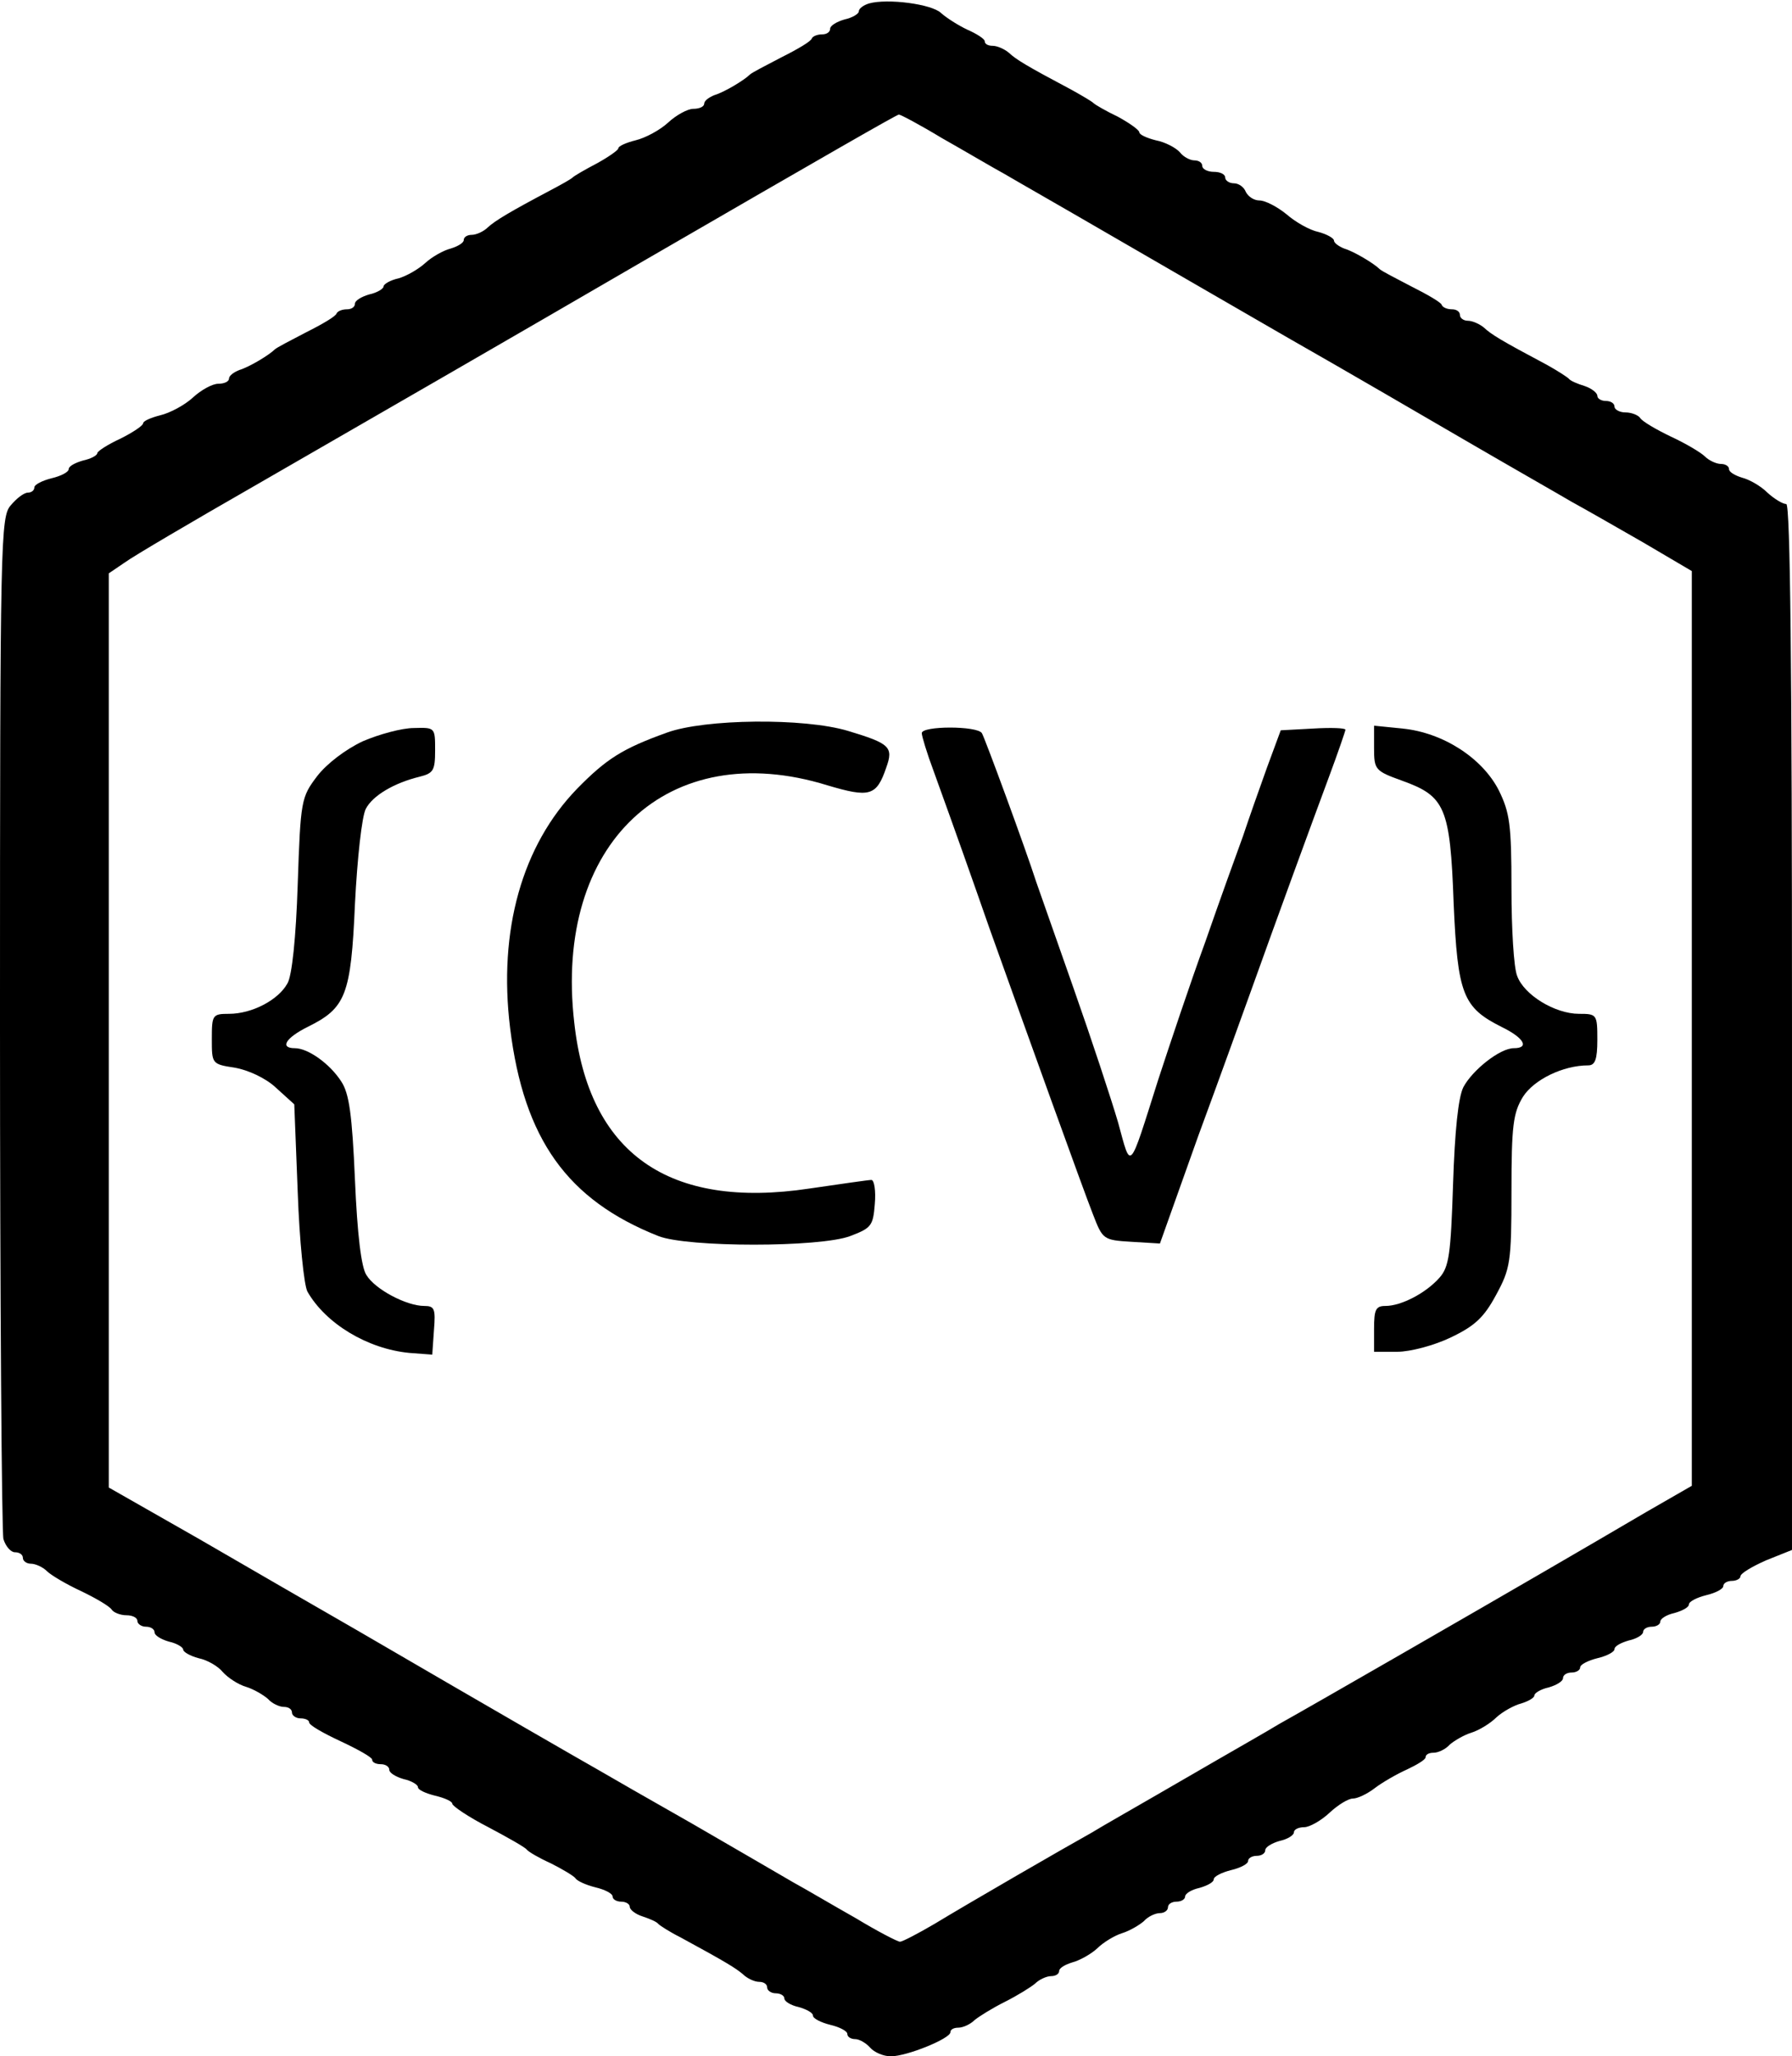 <?xml version="1.0" standalone="no"?>
<!DOCTYPE svg PUBLIC "-//W3C//DTD SVG 20010904//EN"
 "http://www.w3.org/TR/2001/REC-SVG-20010904/DTD/svg10.dtd">
<svg version="1.0" xmlns="http://www.w3.org/2000/svg"
 width="313pt" height="359pt" viewBox="0 0 313 359"
 preserveAspectRatio="xMidYMid meet">
<g transform="translate(0,359) scale(0.1,-0.1)"
fill="#000000" stroke="none">
<path d="M1518 3584 c-10 -3 -18 -9 -18 -14 0 -4 -11 -11 -25 -14 -14 -4 -25
-11 -25 -16 0 -6 -6 -10 -14 -10 -8 0 -16 -3 -18 -7 -1 -5 -25 -19 -53 -33
-27 -14 -52 -27 -55 -30 -10 -10 -45 -31 -62 -36 -10 -4 -18 -10 -18 -15 0 -5
-8 -9 -19 -9 -10 0 -30 -11 -44 -24 -14 -13 -40 -27 -57 -31 -16 -4 -30 -10
-30 -14 0 -3 -17 -15 -37 -26 -21 -11 -40 -22 -43 -25 -3 -3 -21 -13 -40 -23
-68 -36 -95 -52 -108 -64 -7 -7 -20 -13 -28 -13 -8 0 -14 -4 -14 -9 0 -5 -10
-11 -23 -15 -12 -3 -32 -14 -44 -25 -12 -11 -33 -23 -47 -27 -14 -3 -26 -10
-26 -14 0 -4 -11 -11 -25 -14 -14 -4 -25 -11 -25 -16 0 -6 -6 -10 -14 -10 -8
0 -16 -3 -18 -7 -1 -5 -25 -19 -53 -33 -27 -14 -52 -27 -55 -30 -10 -10 -45
-31 -62 -36 -10 -4 -18 -10 -18 -15 0 -5 -8 -9 -19 -9 -10 0 -30 -11 -44 -24
-14 -13 -40 -27 -57 -31 -16 -4 -30 -10 -30 -14 0 -4 -18 -16 -40 -27 -22 -10
-40 -22 -40 -25 0 -4 -11 -10 -25 -13 -14 -4 -25 -10 -25 -15 0 -5 -13 -12
-30 -16 -16 -4 -30 -11 -30 -16 0 -5 -5 -9 -11 -9 -7 0 -20 -10 -30 -22 -18
-20 -19 -56 -19 -902 0 -485 3 -891 6 -903 4 -13 13 -23 20 -23 8 0 14 -4 14
-10 0 -5 6 -10 14 -10 8 0 21 -6 28 -13 7 -7 34 -23 60 -35 25 -12 49 -26 53
-32 3 -5 15 -10 26 -10 10 0 19 -4 19 -10 0 -5 7 -10 15 -10 8 0 15 -4 15 -10
0 -5 11 -12 25 -16 14 -3 25 -10 25 -14 0 -4 12 -11 27 -15 15 -3 34 -14 42
-24 9 -10 27 -22 41 -26 13 -4 30 -14 38 -21 7 -8 20 -14 28 -14 8 0 14 -4 14
-10 0 -5 7 -10 15 -10 8 0 15 -3 15 -7 0 -5 25 -19 55 -33 30 -14 55 -28 55
-32 0 -5 7 -8 15 -8 8 0 15 -4 15 -10 0 -5 11 -12 25 -16 14 -3 25 -10 25 -14
0 -5 14 -11 30 -15 17 -4 30 -10 30 -14 0 -4 28 -23 63 -41 34 -18 64 -35 67
-39 3 -4 22 -15 42 -24 20 -10 40 -22 43 -26 3 -5 19 -12 35 -16 17 -4 30 -11
30 -16 0 -5 7 -9 15 -9 8 0 15 -4 15 -9 0 -5 10 -13 23 -17 12 -4 24 -9 27
-13 3 -3 20 -14 38 -23 81 -44 97 -54 110 -65 7 -7 20 -13 28 -13 8 0 14 -4
14 -10 0 -5 7 -10 15 -10 8 0 15 -4 15 -9 0 -5 11 -12 25 -15 14 -4 25 -10 25
-15 0 -5 14 -12 30 -16 17 -4 30 -11 30 -16 0 -5 6 -9 14 -9 7 0 19 -7 26 -15
7 -8 23 -15 36 -15 28 0 104 31 104 42 0 5 6 8 14 8 8 0 21 6 28 13 7 6 31 21
53 32 22 11 46 26 53 32 7 7 20 13 28 13 8 0 14 4 14 9 0 5 10 11 23 15 12 3
32 14 43 24 11 11 31 23 44 27 13 4 30 14 38 21 7 8 20 14 28 14 8 0 14 5 14
10 0 6 7 10 15 10 8 0 15 4 15 9 0 5 11 12 25 15 14 4 25 10 25 15 0 5 14 12
30 16 17 4 30 11 30 16 0 5 7 9 15 9 8 0 15 4 15 10 0 5 11 12 25 16 14 3 25
10 25 15 0 5 8 9 18 9 9 0 29 11 44 25 15 14 33 25 41 25 8 0 25 8 38 18 13
10 39 25 57 33 17 8 32 17 32 21 0 5 6 8 14 8 8 0 21 6 28 14 8 7 25 17 38 21
13 4 33 16 44 27 11 10 31 21 43 24 13 4 23 10 23 14 0 4 11 11 25 14 14 4 25
11 25 16 0 6 7 10 15 10 8 0 15 4 15 9 0 5 14 12 30 16 17 4 30 11 30 16 0 5
11 11 25 15 14 3 25 10 25 15 0 5 7 9 15 9 8 0 15 4 15 9 0 5 11 12 25 15 14
4 25 10 25 15 0 5 14 12 30 16 17 4 30 11 30 16 0 5 7 9 15 9 8 0 15 4 15 8 0
5 20 17 45 28 l45 18 0 913 c0 626 -3 913 -10 913 -6 0 -21 9 -33 20 -12 12
-32 23 -44 26 -13 4 -23 10 -23 15 0 5 -6 9 -14 9 -8 0 -21 6 -28 13 -7 7 -34
23 -60 35 -25 12 -49 26 -53 32 -3 5 -15 10 -26 10 -10 0 -19 5 -19 10 0 6 -7
10 -15 10 -8 0 -15 4 -15 9 0 5 -10 13 -22 17 -13 4 -25 9 -28 13 -3 3 -20 14
-38 24 -81 43 -97 53 -110 65 -7 6 -20 12 -28 12 -8 0 -14 5 -14 10 0 6 -6 10
-14 10 -8 0 -16 3 -18 8 -1 4 -25 18 -53 32 -27 14 -52 27 -55 30 -10 10 -45
31 -62 36 -10 4 -18 10 -18 14 0 4 -12 11 -27 15 -15 3 -40 17 -56 31 -16 13
-37 24 -47 24 -10 0 -20 7 -24 15 -3 8 -12 15 -21 15 -8 0 -15 5 -15 10 0 6
-9 10 -20 10 -11 0 -20 5 -20 10 0 6 -6 10 -14 10 -7 0 -19 6 -25 14 -7 8 -26
18 -42 21 -16 4 -29 10 -29 14 0 4 -17 16 -37 27 -21 10 -40 21 -43 24 -3 3
-20 13 -38 23 -81 43 -97 53 -110 65 -7 6 -20 12 -28 12 -8 0 -14 3 -14 8 0 4
-14 13 -30 20 -17 8 -37 21 -46 29 -16 16 -94 26 -126 17z m127 -235 c39 -22
88 -51 110 -63 22 -13 101 -58 175 -101 74 -43 218 -126 320 -185 102 -58 246
-142 320 -185 74 -43 153 -88 175 -101 22 -12 78 -44 125 -71 l85 -50 0 -798
0 -799 -80 -46 c-44 -26 -125 -73 -180 -105 -98 -57 -400 -231 -461 -265 -16
-10 -90 -52 -164 -95 -74 -43 -148 -85 -164 -95 -45 -25 -213 -122 -274 -159
-29 -17 -56 -31 -60 -31 -4 0 -39 18 -77 41 -39 22 -88 51 -110 63 -22 13
-100 58 -174 101 -74 42 -149 85 -166 95 -30 17 -171 98 -420 243 -66 38 -191
110 -277 160 l-158 90 0 798 0 798 28 19 c15 11 117 71 227 134 236 136 446
257 680 393 323 187 440 254 445 255 3 0 37 -18 75 -41z"/>
<path d="M1165 2311 c-78 -28 -106 -46 -157 -98 -96 -99 -138 -247 -117 -418
24 -194 100 -300 259 -363 51 -20 282 -20 335 0 37 14 40 18 43 56 2 23 -1 42
-6 42 -5 0 -53 -7 -108 -15 -246 -37 -386 61 -411 290 -36 313 164 500 442
414 74 -22 86 -19 103 31 13 36 6 42 -67 64 -77 23 -250 21 -316 -3z"/>
<path d="M634 2296 c-30 -14 -63 -39 -80 -61 -28 -37 -29 -42 -34 -189 -3 -93
-10 -160 -18 -173 -16 -29 -62 -53 -102 -53 -29 0 -30 -2 -30 -44 0 -43 0 -44
40 -50 23 -4 54 -18 72 -35 l32 -29 6 -153 c3 -85 11 -163 17 -174 32 -56 105
-100 178 -107 l40 -3 3 43 c3 37 1 42 -17 42 -31 0 -86 29 -101 54 -9 13 -16
72 -20 166 -5 114 -10 151 -24 172 -20 31 -58 58 -81 58 -27 0 -16 18 22 37
67 33 76 55 83 215 4 79 12 153 19 166 12 23 49 45 94 56 24 6 27 11 27 46 0
40 0 40 -37 39 -21 0 -61 -11 -89 -23z"/>
<path d="M1610 2310 c0 -5 9 -35 21 -67 38 -105 67 -187 97 -273 64 -179 164
-457 181 -500 17 -44 18 -45 67 -48 l50 -3 67 188 c38 103 79 217 92 253 44
123 107 295 136 373 16 43 29 81 29 83 0 3 -25 4 -57 2 l-56 -3 -24 -65 c-13
-36 -32 -90 -42 -120 -11 -30 -41 -113 -66 -185 -26 -71 -62 -179 -82 -240
-52 -164 -47 -159 -70 -75 -12 41 -47 147 -78 235 -31 88 -60 171 -65 185 -19
59 -90 252 -95 260 -8 13 -105 13 -105 0z"/>
<path d="M2400 2284 c0 -38 2 -40 49 -57 75 -27 84 -46 90 -214 7 -159 16
-182 84 -216 39 -19 49 -37 21 -37 -24 0 -72 -38 -88 -68 -9 -18 -15 -77 -18
-169 -4 -123 -7 -145 -24 -164 -24 -27 -67 -49 -94 -49 -17 0 -20 -6 -20 -40
l0 -40 41 0 c22 0 64 11 93 25 42 20 58 35 79 74 25 46 27 57 27 181 0 115 3
137 20 165 19 30 70 55 114 55 12 0 16 10 16 45 0 44 -1 45 -32 45 -42 0 -96
33 -108 66 -6 14 -10 83 -10 153 0 112 -3 132 -22 171 -29 57 -98 101 -168
108 l-50 5 0 -39z"/>
</g>
</svg>
